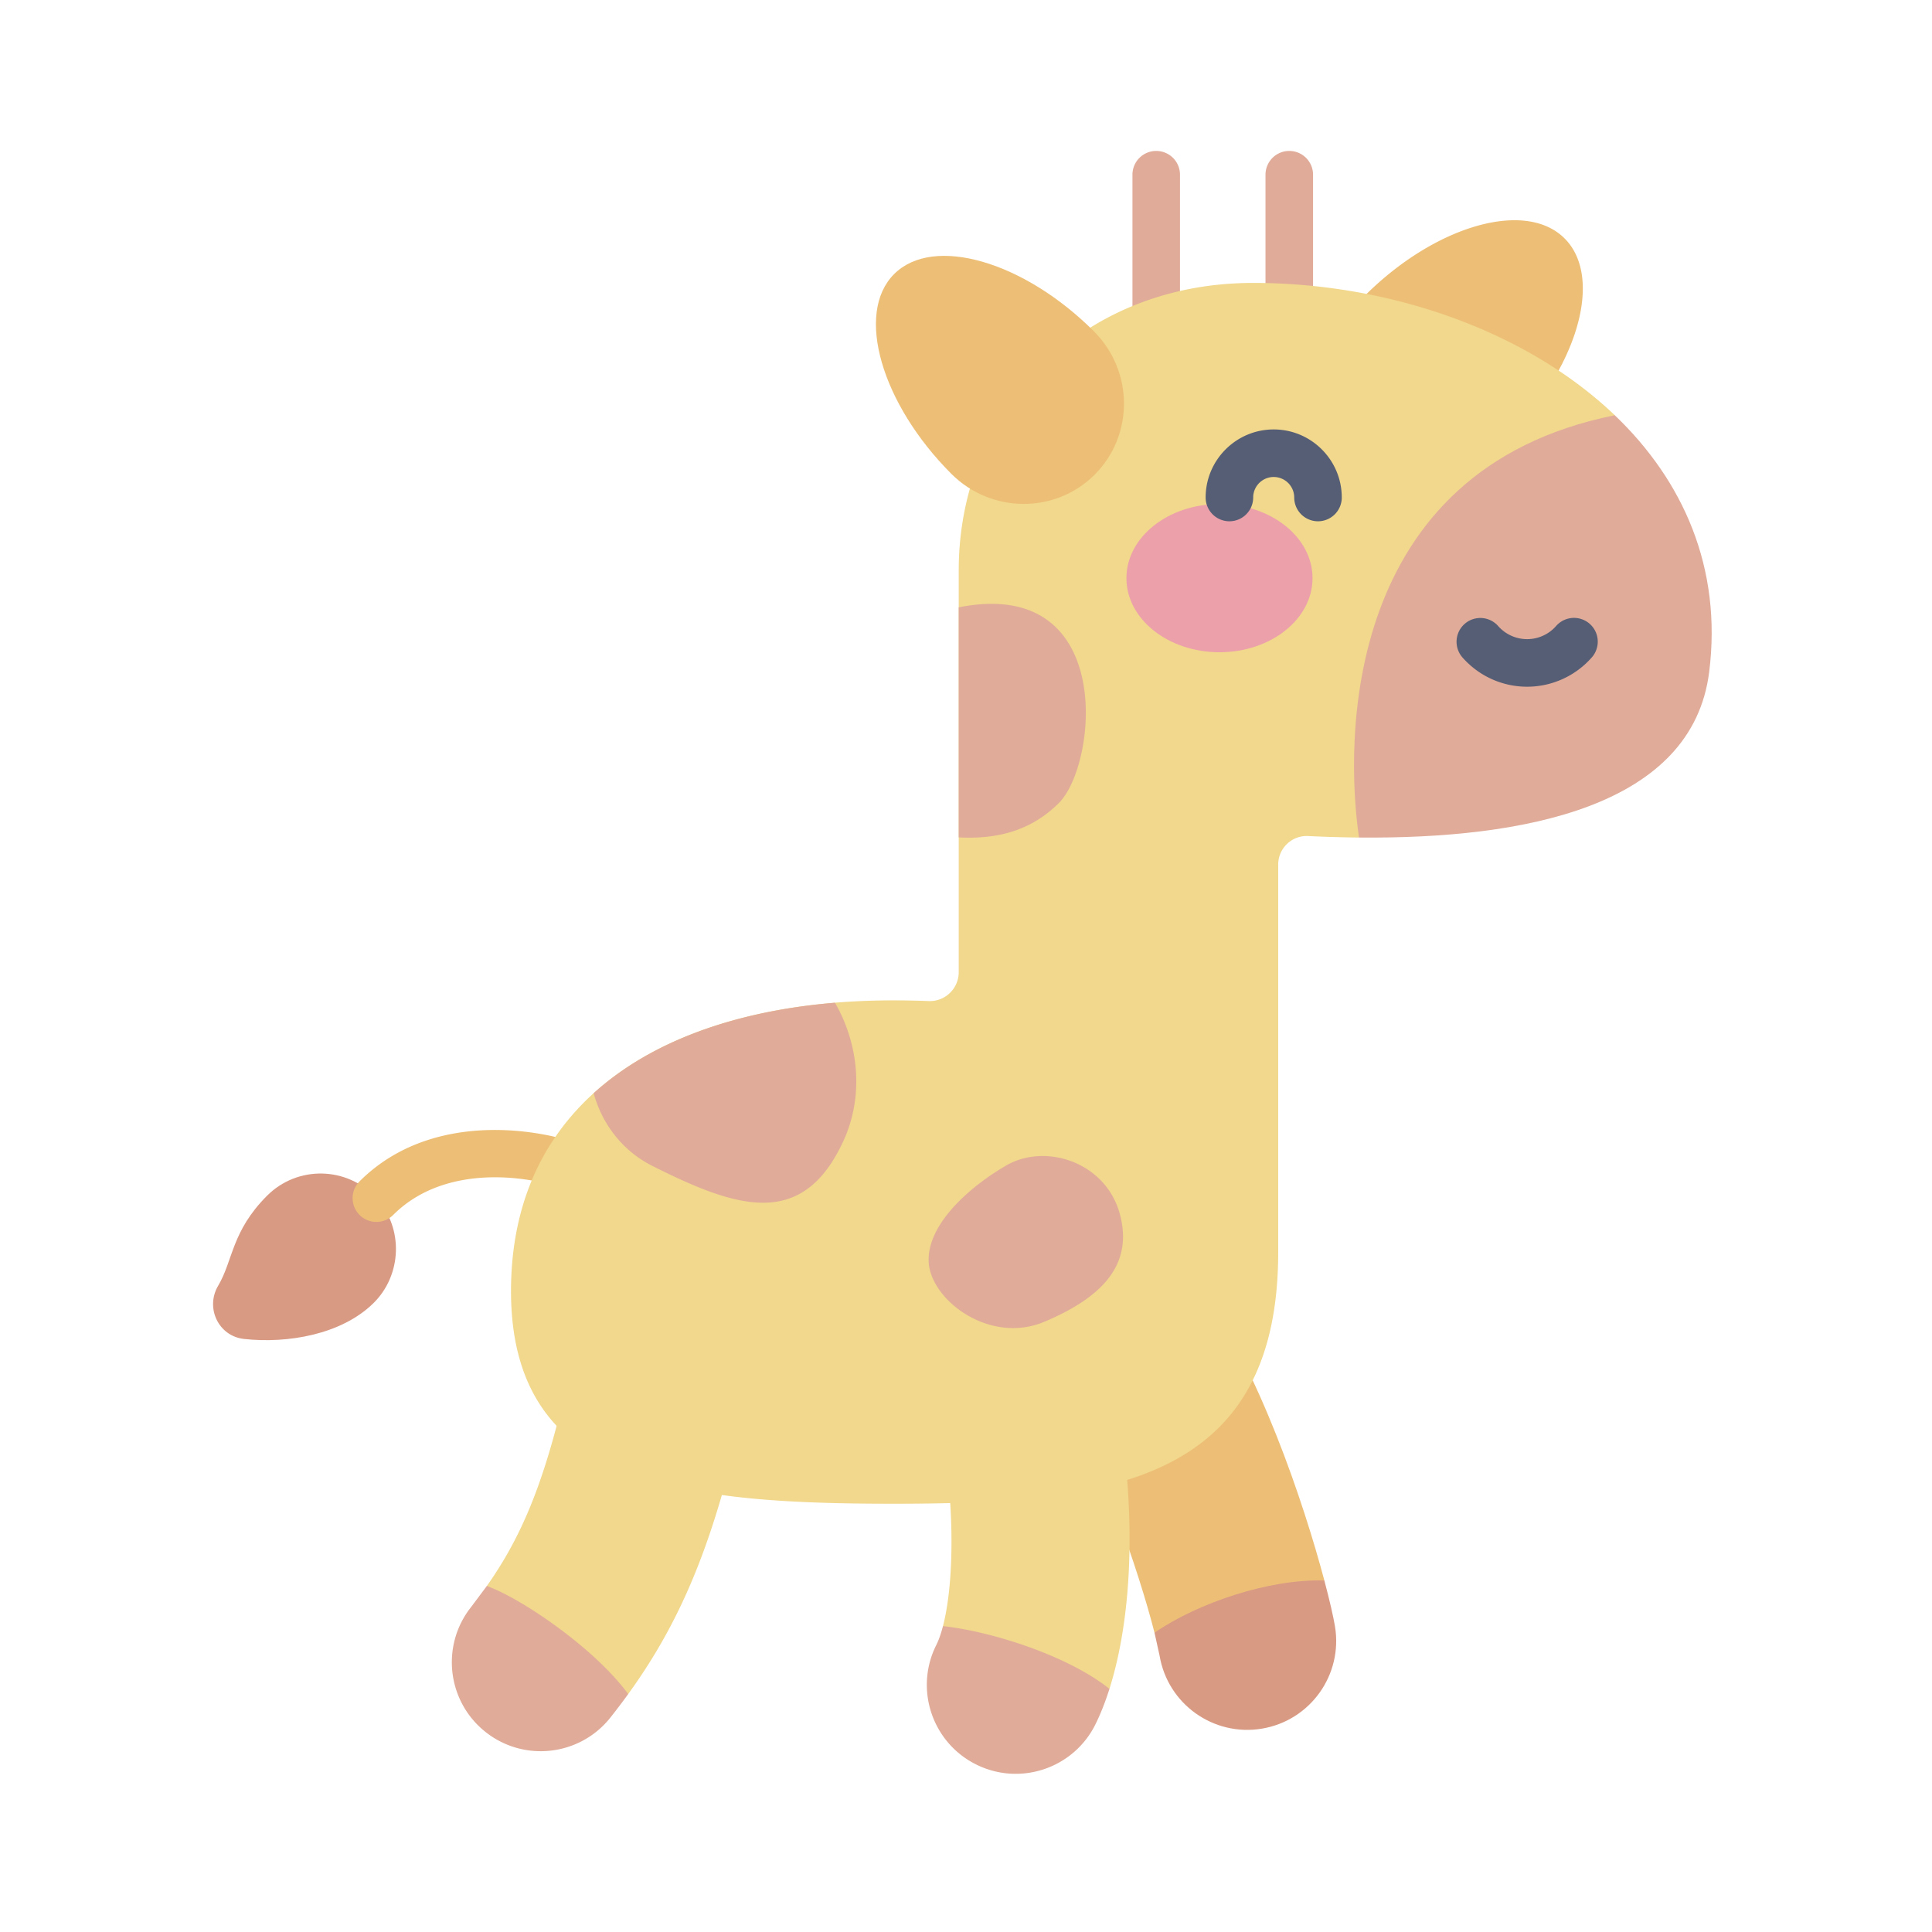<svg xmlns="http://www.w3.org/2000/svg" width="512" height="512" xmlns:v="https://vecta.io/nano"><g transform="matrix(.84 0 0 .84 40 40)"><path d="M316.612 467.478c15.537 4.786 39.687-1.088 53.587-16.476-6.359-23.927-20.742-67.352-40.117-93.521-9.219-12.452-26.787-15.071-39.234-5.853s-15.071 26.785-5.852 39.235c13.801 18.642 26.907 58.032 31.616 76.615z" fill="#edbf76"/><path d="M316.612 467.478l1.599 7.214c2.542 15.251 16.964 25.607 32.279 23.059 15.282-2.546 25.605-16.998 23.059-32.279-.48-2.882-1.618-7.955-3.35-14.469-17.433-.535-40.009 7.099-53.587 16.475zM70.089 363.621c-10.128 9.858-27.088 12.683-40.708 11.191-8.09-.886-12.308-9.834-8.159-16.834 4.721-7.965 4.181-17.13 15.428-28.377 9.568-9.568 25.242-9.308 34.478.781 8.638 9.436 8.127 24.317-1.039 33.239z" fill="#d99a84"/><path d="M71.128 337.882c-1.919 0-3.839-.732-5.304-2.197a7.5 7.5 0 0 1 0-10.606c23.712-23.712 61.351-16.419 75.865-9.174a7.5 7.5 0 0 1-6.7 13.421c-10.908-5.445-40.796-11.403-58.559 6.359a7.47 7.47 0 0 1-5.302 2.197zM382.721 90.884c12.419 12.419 32.667 12.305 45.226-.254 21.977-21.977 30.47-50.604 18.051-63.023s-41.046-3.926-63.023 18.051c-12.559 12.559-12.673 32.807-.254 45.226z" fill="#edbf76"/><path d="M317.155 72.665a7.5 7.5 0 0 1-7.5-7.5V7.5a7.5 7.5 0 1 1 15 0v57.665a7.5 7.5 0 0 1-7.5 7.5zm41.976 0a7.5 7.5 0 0 1-7.5-7.5V7.5a7.5 7.5 0 1 1 15 0v57.665a7.5 7.5 0 0 1-7.5 7.5z" fill="#e0ab99"/><path d="M381.138 216.613c19.398-21.401 65.195-83.884 80.687-133.227C433.914 56.699 390.6 41.64 347.777 41.64c-54.981 0-92.929 40.613-92.929 90.711v126.728c0 5.174-4.288 9.324-9.458 9.125a295.9 295.9 0 0 0-11.331-.214c-67.147 0-120.458 28.543-120.458 91.74 0 60.858 53.311 67.056 120.458 67.056s121.58-6.159 121.58-79.398V225.15c0-5.136 4.283-9.255 9.414-9.008a415.8 415.8 0 0 0 16.085.471z" fill="#f1d88c"/><path d="m461.825 83.386c-86.179 17.302-85.103 103.171-80.687 133.227 52.423.495 105.163-9.835 110.474-52.259 4.115-32.865-8.252-60.377-29.787-80.968z" fill="#e0ab99"/><ellipse cx="337.112" cy="134.777" fill="#eca0aa" rx="29.356" ry="23.378"/><path d="M368.193 116.838a7.5 7.5 0 0 1-7.5-7.5 6.48 6.48 0 0 0-6.473-6.473 6.48 6.48 0 0 0-6.473 6.473 7.5 7.5 0 1 1-15 0c0-11.84 9.633-21.473 21.473-21.473s21.473 9.633 21.473 21.473a7.5 7.5 0 0 1-7.5 7.5zm65.976 52.193c-7.848 0-15.311-3.398-20.475-9.324A7.5 7.5 0 0 1 425 149.851a12.16 12.16 0 0 0 18.337 0 7.5 7.5 0 0 1 11.307 9.856c-5.166 5.925-12.627 9.324-20.475 9.324z" fill="#565e75"/><path d="M166.324 359.553a28.05 28.05 0 0 0-33.319 21.527c-7.52 34.976-14.506 53.9-27.035 71.666-1.236 21.809 20.885 38.91 44.594 34.099 17.817-24.631 27.94-50.501 37.287-93.973 3.256-15.145-6.381-30.062-21.527-33.319zm83.554 105.849c8.299 18.828 30.925 25.572 52.524 19.791 6.708-21.229 9.667-55.431.922-98.831-3.061-15.187-17.854-25.018-33.039-21.956s-25.016 17.852-21.957 33.038c5.586 27.72 5.164 54.081 1.55 67.958z" fill="#f1d88c"/><path d="M158.167 320.191c27.053 13.638 47.334 19.883 60.151-7.525 6.887-14.726 4.799-31.282-2.513-43.938-30.878 2.564-57.711 11.855-76.127 28.545 2.513 9.186 8.605 17.936 18.489 22.918zm96.681-176.205v72.582c12.031.642 22.791-2.046 31.593-10.849 12.335-12.335 17.982-71.566-31.593-61.733zm14.986 176.09c-10.947 6.344-24.811 18.105-24.476 30.175s19.111 26.487 36.546 19.111 28.164-17.435 23.805-33.863-23.388-22.66-35.875-15.423zM105.97 452.747l-4.982 6.66c-9.614 12.147-7.559 29.789 4.588 39.403s29.79 7.558 39.403-4.588a213.32 213.32 0 0 0 5.586-7.376c-10.551-14.488-33.849-30.292-44.595-34.099zm191.958 43.74c1.603-3.205 3.113-6.989 4.474-11.294-13.255-10.546-37.156-18.102-52.523-19.791-.62 2.382-1.332 4.407-2.127 5.997-6.928 13.856-1.312 30.705 12.545 37.633 13.878 6.94 30.716 1.286 37.631-12.545z" fill="#e0ab99"/><path d="M297.744 102.123c-12.419 12.419-32.667 12.305-45.226-.254-21.977-21.977-30.469-50.604-18.051-63.023s41.046-3.926 63.023 18.051c12.559 12.559 12.673 32.807.254 45.226z" fill="#edbf76"/></g></svg>